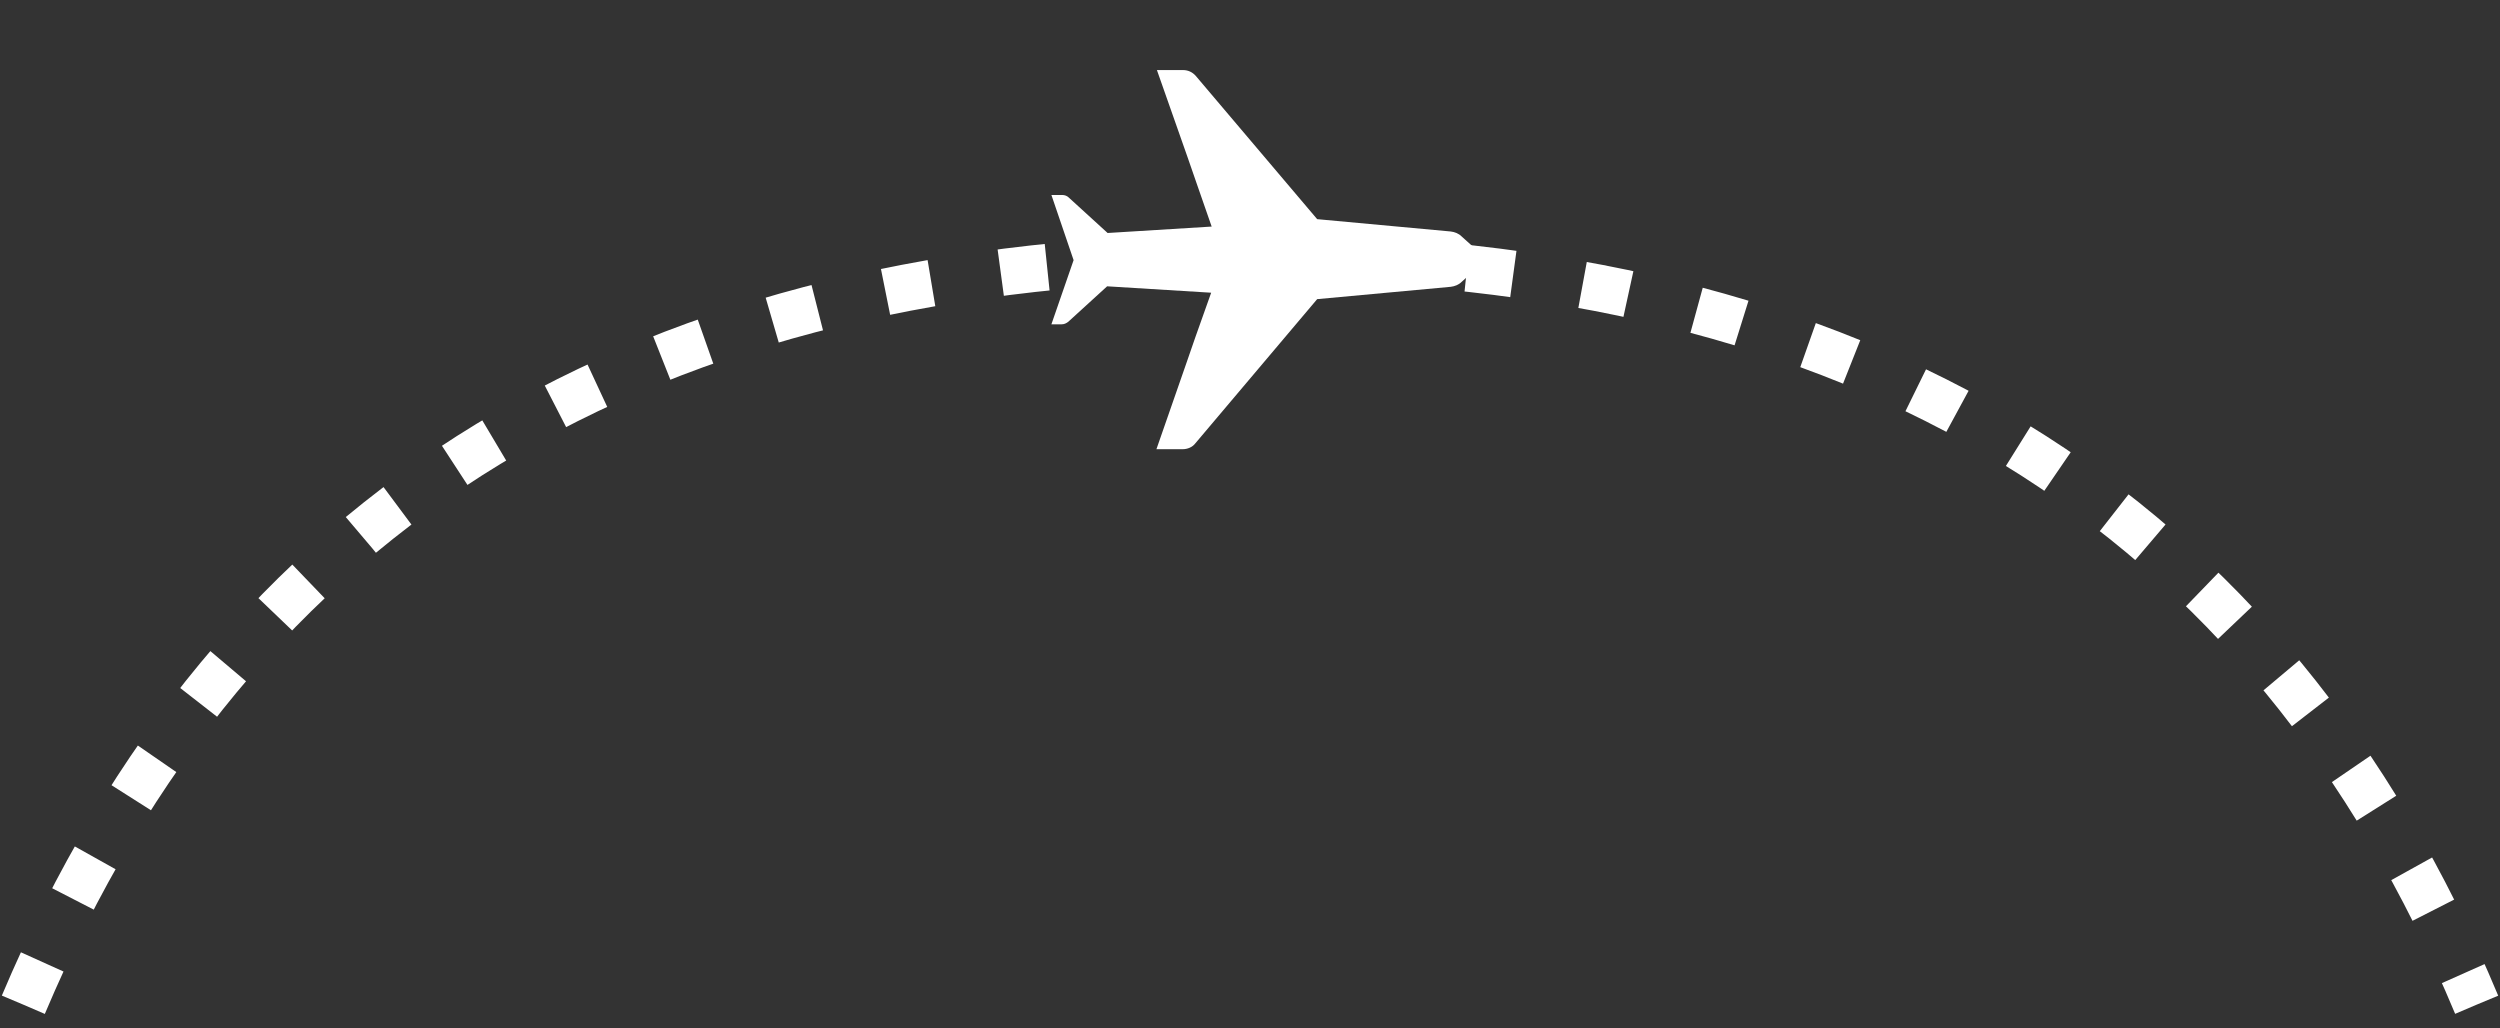 <?xml version="1.0" encoding="UTF-8" standalone="no"?>
<svg width="107px" height="44px" viewBox="0 0 107 44" version="1.1" xmlns="http://www.w3.org/2000/svg" xmlns:xlink="http://www.w3.org/1999/xlink">
    <rect x="0" y="0" width="107" height="44" fill="#333333" stroke="none"/>
    <!-- Generator: Sketch 48.2 (47327) - http://www.bohemiancoding.com/sketch -->
    <title>Trip icon</title>
    <desc>Created with Sketch.</desc>
    <defs>
        <path d="M57.54,11.456 L61.238,12.743 L61.238,11.625 C61.238,11.414 61.154,11.202 60.985,11.076 L54.815,5.863 L54.287,0.144 C54.266,-0.025 54.202,-0.194 54.076,-0.32 L53.695,-0.742 C53.378,-1.101 52.829,-1.101 52.512,-0.742 L52.132,-0.32 C52.005,-0.194 51.941,-0.025 51.92,0.144 L51.392,5.863 L45.265,11.055 C45.096,11.202 45.011,11.392 45.011,11.603 L45.011,12.722 L48.73,11.414 L49.829,11.033 L51.709,10.379 L51.984,14.832 L50.463,16.499 C50.399,16.563 50.357,16.668 50.357,16.774 L50.357,17.238 L53.146,16.288 L55.892,17.238 L55.892,16.795 C55.892,16.689 55.85,16.605 55.787,16.52 L54.266,14.853 L54.54,10.4 L56.442,11.076 L57.54,11.456 Z" id="path-1"></path>
    </defs>
    <g id="Tablet-Landscape-" stroke="none" stroke-width="1" fill="none" fill-rule="evenodd" transform="translate(-690, -287)">
        <g id="Group-2" transform="translate(416, 113)">
            <g id="Trip-icon" transform="translate(275, 177)">
                <path d="M0,40 C9.011,18.667 26.54,8 52.589,8 C78.637,8 96.108,18.667 105,40" id="Path-2" stroke="#FFFFFF" stroke-width="2" stroke-dasharray="2,3"></path>
                <g id="Fill-1" transform="translate(53.125, 8.113) rotate(-270) translate(-53.125, -8.113) ">
                    <use fill="#FFFFFF" fill-rule="evenodd" xlink:href="#path-1"></use>
                    <path d="M52.764,14.834 L52.729,15.395 L53.115,15.818 L53.52,15.374 L53.486,14.819 L53.15,14.702 L52.764,14.834 Z M54.392,17.218 L54.411,17.238 L54.481,17.238 C54.428,17.116 54.392,16.967 54.392,16.795 L54.392,17.218 Z M55.001,17.238 L55.787,16.52 L54.831,17.238 L55.001,17.238 Z M54.831,17.238 L54.587,17.421 C54.548,17.369 54.512,17.308 54.481,17.238 L54.831,17.238 Z M51.753,17.238 L51.817,17.238 L51.857,17.195 L51.857,16.774 C51.857,16.933 51.823,17.09 51.753,17.238 Z M46.511,11.964 L46.511,11.603 C46.511,11.824 46.41,12.046 46.253,12.184 L46.511,11.964 Z M53.392,0.52 L53.401,0.428 C53.394,0.431 53.388,0.433 53.381,0.436 C53.355,0.521 53.313,0.6 53.251,0.675 L53.392,0.52 Z M53.251,0.675 C53.233,0.697 53.213,0.719 53.192,0.741 L53.251,0.675 Z M52.82,0.431 C52.816,0.429 52.812,0.427 52.807,0.425 L52.816,0.523 L52.927,0.646 C52.881,0.588 52.843,0.509 52.82,0.431 Z M52.927,0.646 L52.961,0.684 C52.95,0.672 52.938,0.66 52.927,0.646 Z M59.738,11.986 L59.961,12.175 C59.823,12.042 59.738,11.826 59.738,11.625 L59.738,11.986 Z M59.961,12.175 L60.016,12.221 C59.997,12.207 59.979,12.192 59.961,12.175 Z M57.049,12.873 L55.94,12.489 L55.915,12.48 L55.802,14.312 L56.895,15.509 L56.986,15.62 C57.237,15.953 57.392,16.331 57.392,16.795 L57.392,19.344 L53.142,17.874 L48.857,19.333 L48.857,16.774 C48.857,16.283 49.048,15.792 49.354,15.488 L50.447,14.29 L50.334,12.446 L50.319,12.451 L49.228,12.828 L43.511,14.84 L43.511,11.603 C43.511,10.955 43.786,10.356 44.295,9.91 L49.955,5.115 L50.432,-0.043 C50.494,-0.538 50.698,-1.009 51.017,-1.324 L51.388,-1.735 C52.302,-2.77 53.906,-2.77 54.81,-1.746 L55.137,-1.381 C55.509,-1.008 55.712,-0.539 55.781,0.006 L56.252,5.114 L61.885,9.876 C62.446,10.297 62.738,10.954 62.738,11.625 L62.738,14.854 L57.049,12.873 Z"></path>
                </g>
            </g>
        </g>
    </g>
</svg>
